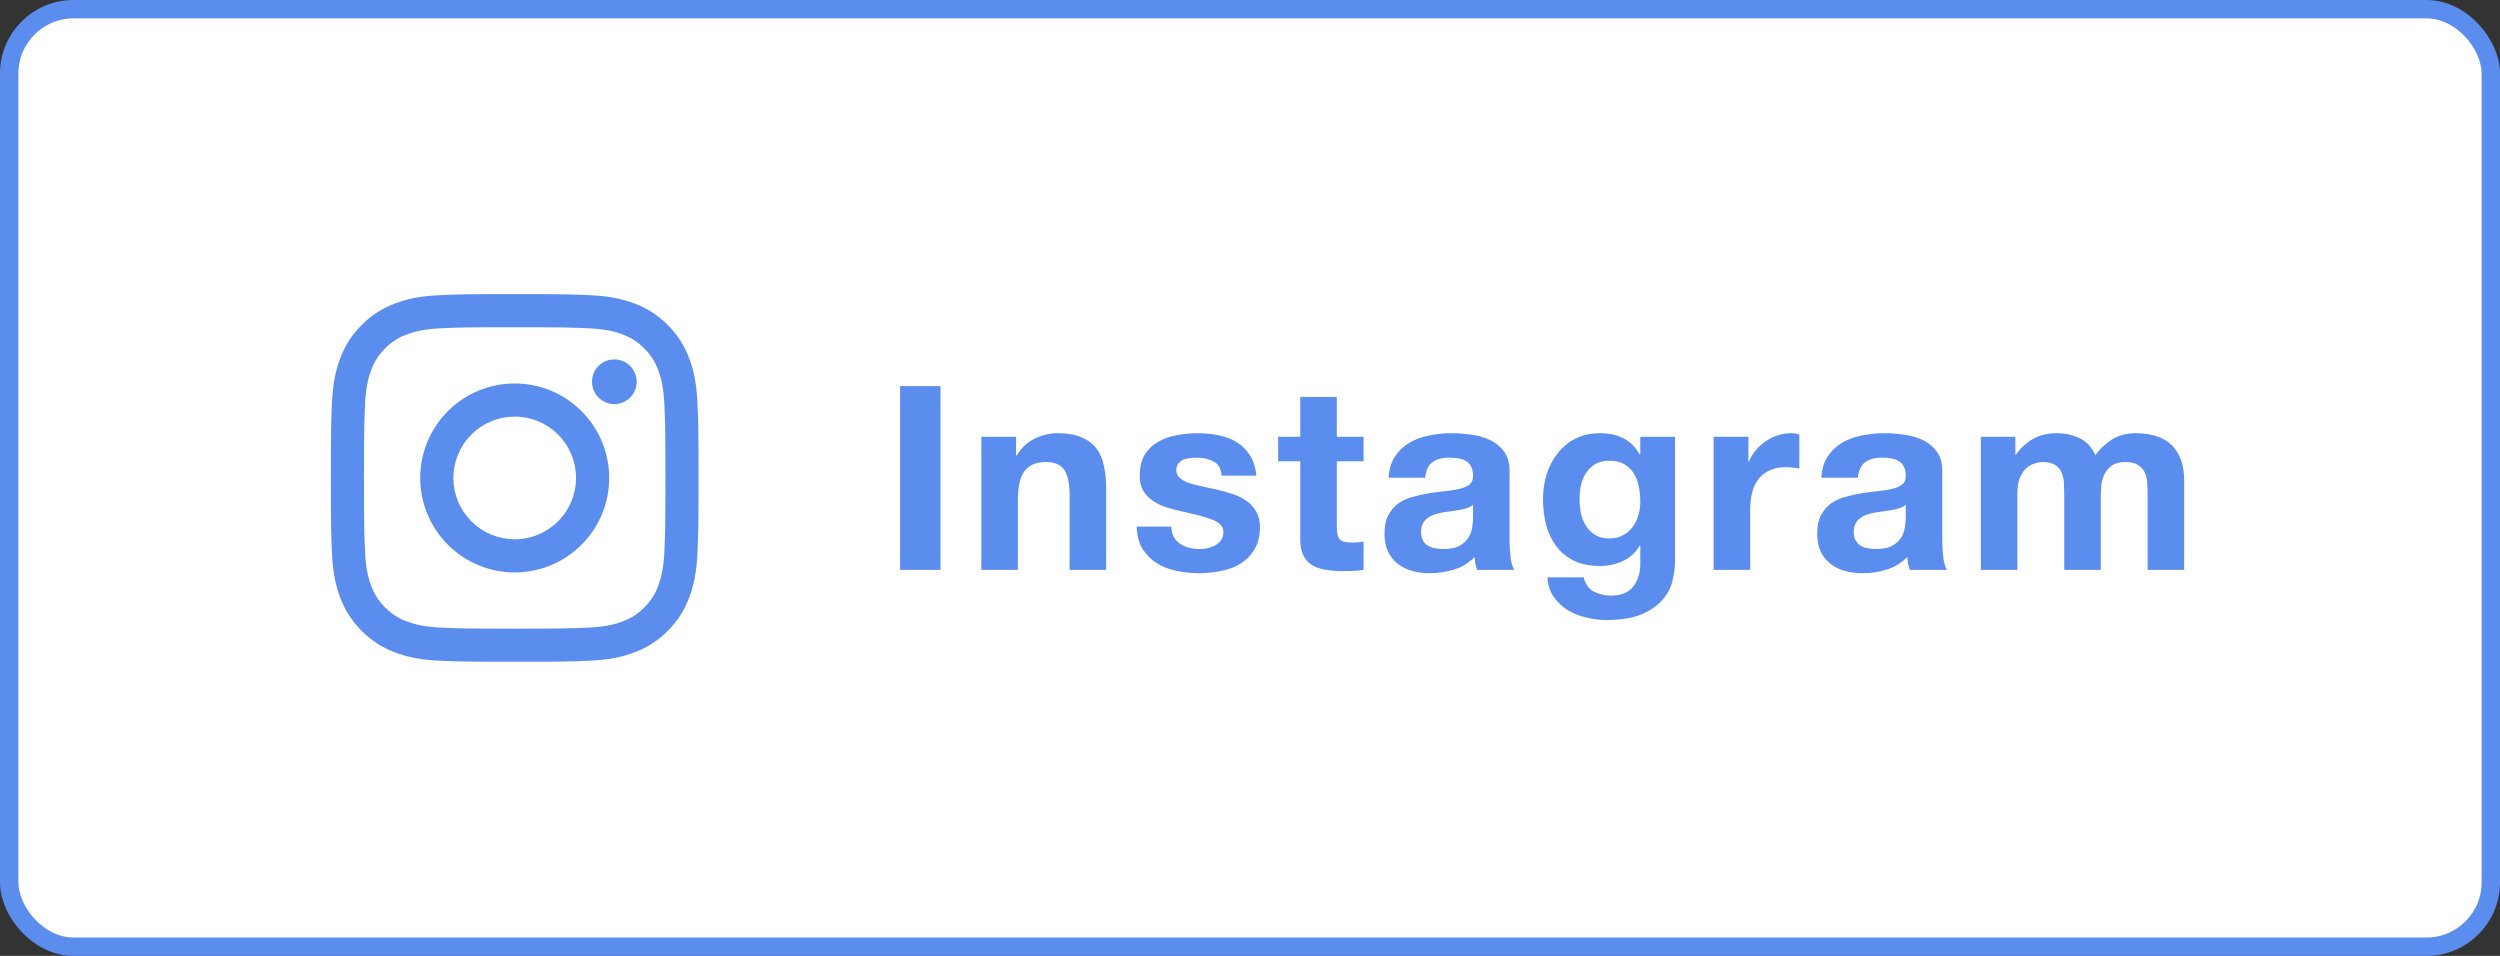 <svg width="136" height="52" viewBox="0 0 136 52" fill="none" xmlns="http://www.w3.org/2000/svg">
<rect x="0" y="0" width="136" height="52" fill="#333333" stroke="none"/>
<rect x="0.5" y="0.5" width="135" height="51" rx="3.5" fill="white"/>
<rect x="0.5" y="0.5" width="135" height="51" rx="3.5" stroke="#5B8DEF"/>
<path fill-rule="evenodd" clip-rule="evenodd" d="M28 16C25.284 16 24.944 16.011 23.877 16.06C22.813 16.109 22.085 16.278 21.449 16.525C20.783 16.776 20.178 17.169 19.678 17.679C19.169 18.178 18.776 18.782 18.525 19.449C18.279 20.085 18.109 20.813 18.06 21.878C18.012 22.944 18 23.283 18 26C18 28.717 18.011 29.056 18.06 30.123C18.109 31.187 18.278 31.915 18.525 32.551C18.776 33.217 19.169 33.822 19.679 34.322C20.178 34.831 20.782 35.224 21.449 35.475C22.085 35.722 22.813 35.891 23.877 35.94C24.944 35.989 25.284 36 28 36C30.716 36 31.056 35.989 32.123 35.94C33.187 35.891 33.915 35.722 34.551 35.475C35.217 35.224 35.822 34.831 36.322 34.321C36.831 33.822 37.224 33.218 37.475 32.551C37.722 31.915 37.891 31.187 37.94 30.123C37.989 29.056 38 28.716 38 26C38 23.284 37.989 22.944 37.94 21.877C37.891 20.813 37.722 20.085 37.475 19.449C37.224 18.782 36.83 18.177 36.321 17.678C35.822 17.169 35.218 16.776 34.551 16.525C33.915 16.279 33.187 16.109 32.122 16.06C31.056 16.012 30.717 16 28 16ZM28 17.802C30.67 17.802 30.987 17.812 32.041 17.86C33.016 17.905 33.545 18.067 33.898 18.205C34.365 18.385 34.698 18.603 35.048 18.952C35.398 19.302 35.615 19.635 35.795 20.102C35.933 20.455 36.095 20.984 36.14 21.959C36.188 23.013 36.198 23.33 36.198 26C36.198 28.67 36.188 28.987 36.14 30.041C36.095 31.016 35.933 31.545 35.795 31.898C35.635 32.332 35.38 32.725 35.048 33.048C34.725 33.38 34.332 33.635 33.898 33.795C33.545 33.933 33.016 34.095 32.041 34.14C30.987 34.188 30.671 34.198 28 34.198C25.329 34.198 25.013 34.188 23.959 34.14C22.984 34.095 22.455 33.933 22.102 33.795C21.668 33.635 21.275 33.38 20.952 33.048C20.62 32.725 20.365 32.332 20.205 31.898C20.067 31.545 19.905 31.016 19.86 30.041C19.812 28.987 19.802 28.67 19.802 26C19.802 23.33 19.812 23.013 19.86 21.959C19.905 20.984 20.067 20.455 20.205 20.102C20.385 19.635 20.603 19.302 20.952 18.952C21.275 18.62 21.668 18.365 22.102 18.205C22.455 18.067 22.984 17.905 23.959 17.86C25.013 17.812 25.33 17.802 28 17.802Z" fill="#5B8DEF"/>
<path fill-rule="evenodd" clip-rule="evenodd" d="M28 29.337C27.562 29.337 27.128 29.25 26.723 29.083C26.318 28.915 25.951 28.669 25.641 28.359C25.331 28.049 25.085 27.682 24.917 27.277C24.75 26.872 24.663 26.438 24.663 26C24.663 25.562 24.75 25.128 24.917 24.723C25.085 24.318 25.331 23.951 25.641 23.641C25.951 23.331 26.318 23.085 26.723 22.917C27.128 22.75 27.562 22.663 28 22.663C28.885 22.663 29.734 23.015 30.359 23.641C30.985 24.266 31.337 25.115 31.337 26C31.337 26.885 30.985 27.734 30.359 28.359C29.734 28.985 28.885 29.337 28 29.337ZM28 20.86C26.637 20.86 25.329 21.401 24.366 22.366C23.401 23.329 22.86 24.637 22.86 26C22.86 27.363 23.401 28.671 24.366 29.634C25.329 30.599 26.637 31.14 28 31.14C29.363 31.14 30.671 30.599 31.634 29.634C32.599 28.671 33.14 27.363 33.14 26C33.14 24.637 32.599 23.329 31.634 22.366C30.671 21.401 29.363 20.86 28 20.86ZM34.635 20.767C34.635 21.089 34.507 21.398 34.279 21.626C34.052 21.854 33.743 21.982 33.42 21.982C33.098 21.982 32.789 21.854 32.561 21.626C32.333 21.398 32.205 21.089 32.205 20.767C32.205 20.444 32.333 20.135 32.561 19.907C32.789 19.68 33.098 19.552 33.42 19.552C33.743 19.552 34.052 19.68 34.279 19.907C34.507 20.135 34.635 20.444 34.635 20.767Z" fill="#5B8DEF"/>
<path d="M48.966 21.004H51.164V31H48.966V21.004ZM53.385 23.762H55.275V24.77H55.317C55.569 24.35 55.896 24.047 56.297 23.86C56.698 23.664 57.109 23.566 57.529 23.566C58.061 23.566 58.495 23.641 58.831 23.79C59.176 23.93 59.447 24.131 59.643 24.392C59.839 24.644 59.974 24.957 60.049 25.33C60.133 25.694 60.175 26.1 60.175 26.548V31H58.187V26.912C58.187 26.315 58.094 25.871 57.907 25.582C57.72 25.283 57.389 25.134 56.913 25.134C56.372 25.134 55.98 25.297 55.737 25.624C55.494 25.941 55.373 26.469 55.373 27.206V31H53.385V23.762ZM63.724 28.648C63.724 28.863 63.766 29.049 63.85 29.208C63.943 29.357 64.06 29.483 64.2 29.586C64.34 29.679 64.498 29.749 64.676 29.796C64.862 29.843 65.054 29.866 65.25 29.866C65.39 29.866 65.534 29.852 65.684 29.824C65.842 29.787 65.982 29.735 66.104 29.67C66.234 29.595 66.342 29.502 66.426 29.39C66.51 29.269 66.552 29.119 66.552 28.942C66.552 28.643 66.351 28.419 65.95 28.27C65.558 28.121 65.007 27.971 64.298 27.822C64.008 27.757 63.724 27.682 63.444 27.598C63.173 27.505 62.93 27.388 62.716 27.248C62.501 27.099 62.328 26.917 62.198 26.702C62.067 26.478 62.002 26.207 62.002 25.89C62.002 25.423 62.09 25.041 62.268 24.742C62.454 24.443 62.697 24.21 62.996 24.042C63.294 23.865 63.63 23.743 64.004 23.678C64.377 23.603 64.76 23.566 65.152 23.566C65.544 23.566 65.922 23.603 66.286 23.678C66.659 23.753 66.99 23.879 67.28 24.056C67.569 24.233 67.807 24.471 67.994 24.77C68.19 25.059 68.306 25.428 68.344 25.876H66.454C66.426 25.493 66.281 25.237 66.02 25.106C65.758 24.966 65.45 24.896 65.096 24.896C64.984 24.896 64.862 24.905 64.732 24.924C64.601 24.933 64.48 24.961 64.368 25.008C64.265 25.055 64.176 25.125 64.102 25.218C64.027 25.302 63.99 25.419 63.99 25.568C63.99 25.745 64.055 25.89 64.186 26.002C64.316 26.114 64.484 26.207 64.69 26.282C64.904 26.347 65.147 26.408 65.418 26.464C65.688 26.52 65.964 26.581 66.244 26.646C66.533 26.711 66.813 26.791 67.084 26.884C67.364 26.977 67.611 27.103 67.826 27.262C68.04 27.411 68.213 27.603 68.344 27.836C68.474 28.06 68.54 28.34 68.54 28.676C68.54 29.152 68.442 29.553 68.246 29.88C68.059 30.197 67.812 30.454 67.504 30.65C67.196 30.846 66.841 30.981 66.44 31.056C66.048 31.14 65.646 31.182 65.236 31.182C64.816 31.182 64.405 31.14 64.004 31.056C63.602 30.972 63.243 30.832 62.926 30.636C62.618 30.44 62.361 30.183 62.156 29.866C61.96 29.539 61.852 29.133 61.834 28.648H63.724ZM72.723 23.762H74.179V25.092H72.723V28.676C72.723 29.012 72.779 29.236 72.891 29.348C73.003 29.46 73.227 29.516 73.563 29.516C73.675 29.516 73.783 29.511 73.885 29.502C73.988 29.493 74.086 29.479 74.179 29.46V31C74.011 31.028 73.825 31.047 73.619 31.056C73.414 31.065 73.213 31.07 73.017 31.07C72.709 31.07 72.415 31.047 72.135 31C71.865 30.963 71.622 30.883 71.407 30.762C71.202 30.641 71.039 30.468 70.917 30.244C70.796 30.02 70.735 29.726 70.735 29.362V25.092H69.531V23.762H70.735V21.592H72.723V23.762ZM75.541 25.988C75.569 25.521 75.686 25.134 75.891 24.826C76.097 24.518 76.358 24.271 76.675 24.084C76.993 23.897 77.347 23.767 77.739 23.692C78.141 23.608 78.542 23.566 78.943 23.566C79.307 23.566 79.676 23.594 80.049 23.65C80.422 23.697 80.763 23.795 81.071 23.944C81.379 24.093 81.631 24.303 81.827 24.574C82.023 24.835 82.121 25.185 82.121 25.624V29.39C82.121 29.717 82.14 30.029 82.177 30.328C82.215 30.627 82.28 30.851 82.373 31H80.357C80.32 30.888 80.287 30.776 80.259 30.664C80.24 30.543 80.227 30.421 80.217 30.3C79.9 30.627 79.526 30.855 79.097 30.986C78.668 31.117 78.229 31.182 77.781 31.182C77.436 31.182 77.114 31.14 76.815 31.056C76.516 30.972 76.255 30.841 76.031 30.664C75.807 30.487 75.63 30.263 75.499 29.992C75.378 29.721 75.317 29.399 75.317 29.026C75.317 28.615 75.387 28.279 75.527 28.018C75.677 27.747 75.863 27.533 76.087 27.374C76.32 27.215 76.582 27.099 76.871 27.024C77.17 26.94 77.469 26.875 77.767 26.828C78.066 26.781 78.36 26.744 78.649 26.716C78.939 26.688 79.195 26.646 79.419 26.59C79.643 26.534 79.82 26.455 79.951 26.352C80.082 26.24 80.142 26.081 80.133 25.876C80.133 25.661 80.096 25.493 80.021 25.372C79.956 25.241 79.862 25.143 79.741 25.078C79.629 25.003 79.494 24.957 79.335 24.938C79.186 24.91 79.022 24.896 78.845 24.896C78.453 24.896 78.145 24.98 77.921 25.148C77.697 25.316 77.567 25.596 77.529 25.988H75.541ZM80.133 27.458C80.049 27.533 79.942 27.593 79.811 27.64C79.69 27.677 79.555 27.71 79.405 27.738C79.265 27.766 79.116 27.789 78.957 27.808C78.799 27.827 78.64 27.85 78.481 27.878C78.332 27.906 78.183 27.943 78.033 27.99C77.893 28.037 77.767 28.102 77.655 28.186C77.552 28.261 77.469 28.359 77.403 28.48C77.338 28.601 77.305 28.755 77.305 28.942C77.305 29.119 77.338 29.269 77.403 29.39C77.469 29.511 77.557 29.609 77.669 29.684C77.781 29.749 77.912 29.796 78.061 29.824C78.21 29.852 78.365 29.866 78.523 29.866C78.915 29.866 79.219 29.801 79.433 29.67C79.648 29.539 79.806 29.385 79.909 29.208C80.012 29.021 80.073 28.835 80.091 28.648C80.119 28.461 80.133 28.312 80.133 28.2V27.458ZM87.538 29.292C87.818 29.292 88.066 29.236 88.28 29.124C88.495 29.012 88.672 28.863 88.812 28.676C88.952 28.489 89.055 28.279 89.12 28.046C89.195 27.803 89.232 27.551 89.232 27.29C89.232 26.991 89.204 26.711 89.148 26.45C89.092 26.179 88.999 25.941 88.868 25.736C88.737 25.531 88.565 25.367 88.35 25.246C88.135 25.125 87.865 25.064 87.538 25.064C87.258 25.064 87.016 25.12 86.81 25.232C86.614 25.344 86.446 25.498 86.306 25.694C86.175 25.881 86.078 26.1 86.012 26.352C85.956 26.595 85.928 26.851 85.928 27.122C85.928 27.383 85.951 27.645 85.998 27.906C86.054 28.158 86.143 28.387 86.264 28.592C86.395 28.797 86.563 28.965 86.768 29.096C86.974 29.227 87.23 29.292 87.538 29.292ZM91.122 30.538C91.122 30.827 91.08 31.159 90.996 31.532C90.921 31.905 90.754 32.251 90.492 32.568C90.231 32.895 89.853 33.17 89.358 33.394C88.864 33.618 88.201 33.73 87.37 33.73C87.016 33.73 86.651 33.683 86.278 33.59C85.914 33.506 85.578 33.371 85.27 33.184C84.972 32.997 84.719 32.755 84.514 32.456C84.318 32.167 84.206 31.817 84.178 31.406H86.152C86.246 31.779 86.427 32.036 86.698 32.176C86.969 32.325 87.281 32.4 87.636 32.4C88.196 32.4 88.602 32.232 88.854 31.896C89.115 31.56 89.242 31.135 89.232 30.622V29.67H89.204C88.99 30.053 88.681 30.337 88.28 30.524C87.888 30.701 87.473 30.79 87.034 30.79C86.493 30.79 86.026 30.697 85.634 30.51C85.242 30.314 84.92 30.053 84.668 29.726C84.416 29.39 84.23 29.003 84.108 28.564C83.996 28.116 83.94 27.645 83.94 27.15C83.94 26.683 84.005 26.235 84.136 25.806C84.276 25.367 84.477 24.985 84.738 24.658C84.999 24.322 85.322 24.056 85.704 23.86C86.096 23.664 86.544 23.566 87.048 23.566C87.524 23.566 87.939 23.655 88.294 23.832C88.658 24.009 88.962 24.308 89.204 24.728H89.232V23.762H91.122V30.538ZM93.223 23.762H95.113V25.106H95.141C95.234 24.882 95.36 24.677 95.519 24.49C95.677 24.294 95.859 24.131 96.065 24C96.27 23.86 96.49 23.753 96.723 23.678C96.956 23.603 97.199 23.566 97.451 23.566C97.582 23.566 97.726 23.589 97.885 23.636V25.484C97.791 25.465 97.68 25.451 97.549 25.442C97.418 25.423 97.292 25.414 97.171 25.414C96.807 25.414 96.499 25.475 96.247 25.596C95.995 25.717 95.79 25.885 95.631 26.1C95.481 26.305 95.374 26.548 95.309 26.828C95.243 27.108 95.211 27.411 95.211 27.738V31H93.223V23.762ZM99.08 25.988C99.108 25.521 99.225 25.134 99.43 24.826C99.635 24.518 99.897 24.271 100.214 24.084C100.532 23.897 100.886 23.767 101.278 23.692C101.68 23.608 102.081 23.566 102.482 23.566C102.846 23.566 103.215 23.594 103.588 23.65C103.962 23.697 104.302 23.795 104.61 23.944C104.918 24.093 105.17 24.303 105.366 24.574C105.562 24.835 105.66 25.185 105.66 25.624V29.39C105.66 29.717 105.679 30.029 105.716 30.328C105.754 30.627 105.819 30.851 105.912 31H103.896C103.859 30.888 103.826 30.776 103.798 30.664C103.78 30.543 103.766 30.421 103.756 30.3C103.439 30.627 103.066 30.855 102.636 30.986C102.207 31.117 101.768 31.182 101.32 31.182C100.975 31.182 100.653 31.14 100.354 31.056C100.056 30.972 99.794 30.841 99.57 30.664C99.346 30.487 99.169 30.263 99.038 29.992C98.917 29.721 98.856 29.399 98.856 29.026C98.856 28.615 98.926 28.279 99.066 28.018C99.216 27.747 99.402 27.533 99.626 27.374C99.859 27.215 100.121 27.099 100.41 27.024C100.709 26.94 101.008 26.875 101.306 26.828C101.605 26.781 101.899 26.744 102.188 26.716C102.478 26.688 102.734 26.646 102.958 26.59C103.182 26.534 103.36 26.455 103.49 26.352C103.621 26.24 103.682 26.081 103.672 25.876C103.672 25.661 103.635 25.493 103.56 25.372C103.495 25.241 103.402 25.143 103.28 25.078C103.168 25.003 103.033 24.957 102.874 24.938C102.725 24.91 102.562 24.896 102.384 24.896C101.992 24.896 101.684 24.98 101.46 25.148C101.236 25.316 101.106 25.596 101.068 25.988H99.08ZM103.672 27.458C103.588 27.533 103.481 27.593 103.35 27.64C103.229 27.677 103.094 27.71 102.944 27.738C102.804 27.766 102.655 27.789 102.496 27.808C102.338 27.827 102.179 27.85 102.02 27.878C101.871 27.906 101.722 27.943 101.572 27.99C101.432 28.037 101.306 28.102 101.194 28.186C101.092 28.261 101.008 28.359 100.942 28.48C100.877 28.601 100.844 28.755 100.844 28.942C100.844 29.119 100.877 29.269 100.942 29.39C101.008 29.511 101.096 29.609 101.208 29.684C101.32 29.749 101.451 29.796 101.6 29.824C101.75 29.852 101.904 29.866 102.062 29.866C102.454 29.866 102.758 29.801 102.972 29.67C103.187 29.539 103.346 29.385 103.448 29.208C103.551 29.021 103.612 28.835 103.63 28.648C103.658 28.461 103.672 28.312 103.672 28.2V27.458ZM107.759 23.762H109.635V24.742H109.663C109.925 24.369 110.237 24.079 110.601 23.874C110.975 23.669 111.399 23.566 111.875 23.566C112.333 23.566 112.748 23.655 113.121 23.832C113.504 24.009 113.793 24.322 113.989 24.77C114.204 24.453 114.493 24.173 114.857 23.93C115.231 23.687 115.669 23.566 116.173 23.566C116.556 23.566 116.911 23.613 117.237 23.706C117.564 23.799 117.844 23.949 118.077 24.154C118.311 24.359 118.493 24.63 118.623 24.966C118.754 25.293 118.819 25.689 118.819 26.156V31H116.831V26.898C116.831 26.655 116.822 26.427 116.803 26.212C116.785 25.997 116.733 25.811 116.649 25.652C116.565 25.493 116.439 25.367 116.271 25.274C116.113 25.181 115.893 25.134 115.613 25.134C115.333 25.134 115.105 25.19 114.927 25.302C114.759 25.405 114.624 25.545 114.521 25.722C114.428 25.89 114.363 26.086 114.325 26.31C114.297 26.525 114.283 26.744 114.283 26.968V31H112.295V26.94C112.295 26.725 112.291 26.515 112.281 26.31C112.272 26.095 112.23 25.899 112.155 25.722C112.09 25.545 111.973 25.405 111.805 25.302C111.647 25.19 111.409 25.134 111.091 25.134C110.998 25.134 110.872 25.157 110.713 25.204C110.564 25.241 110.415 25.321 110.265 25.442C110.125 25.554 110.004 25.722 109.901 25.946C109.799 26.161 109.747 26.445 109.747 26.8V31H107.759V23.762Z" fill="#5B8DEF"/>
</svg>
